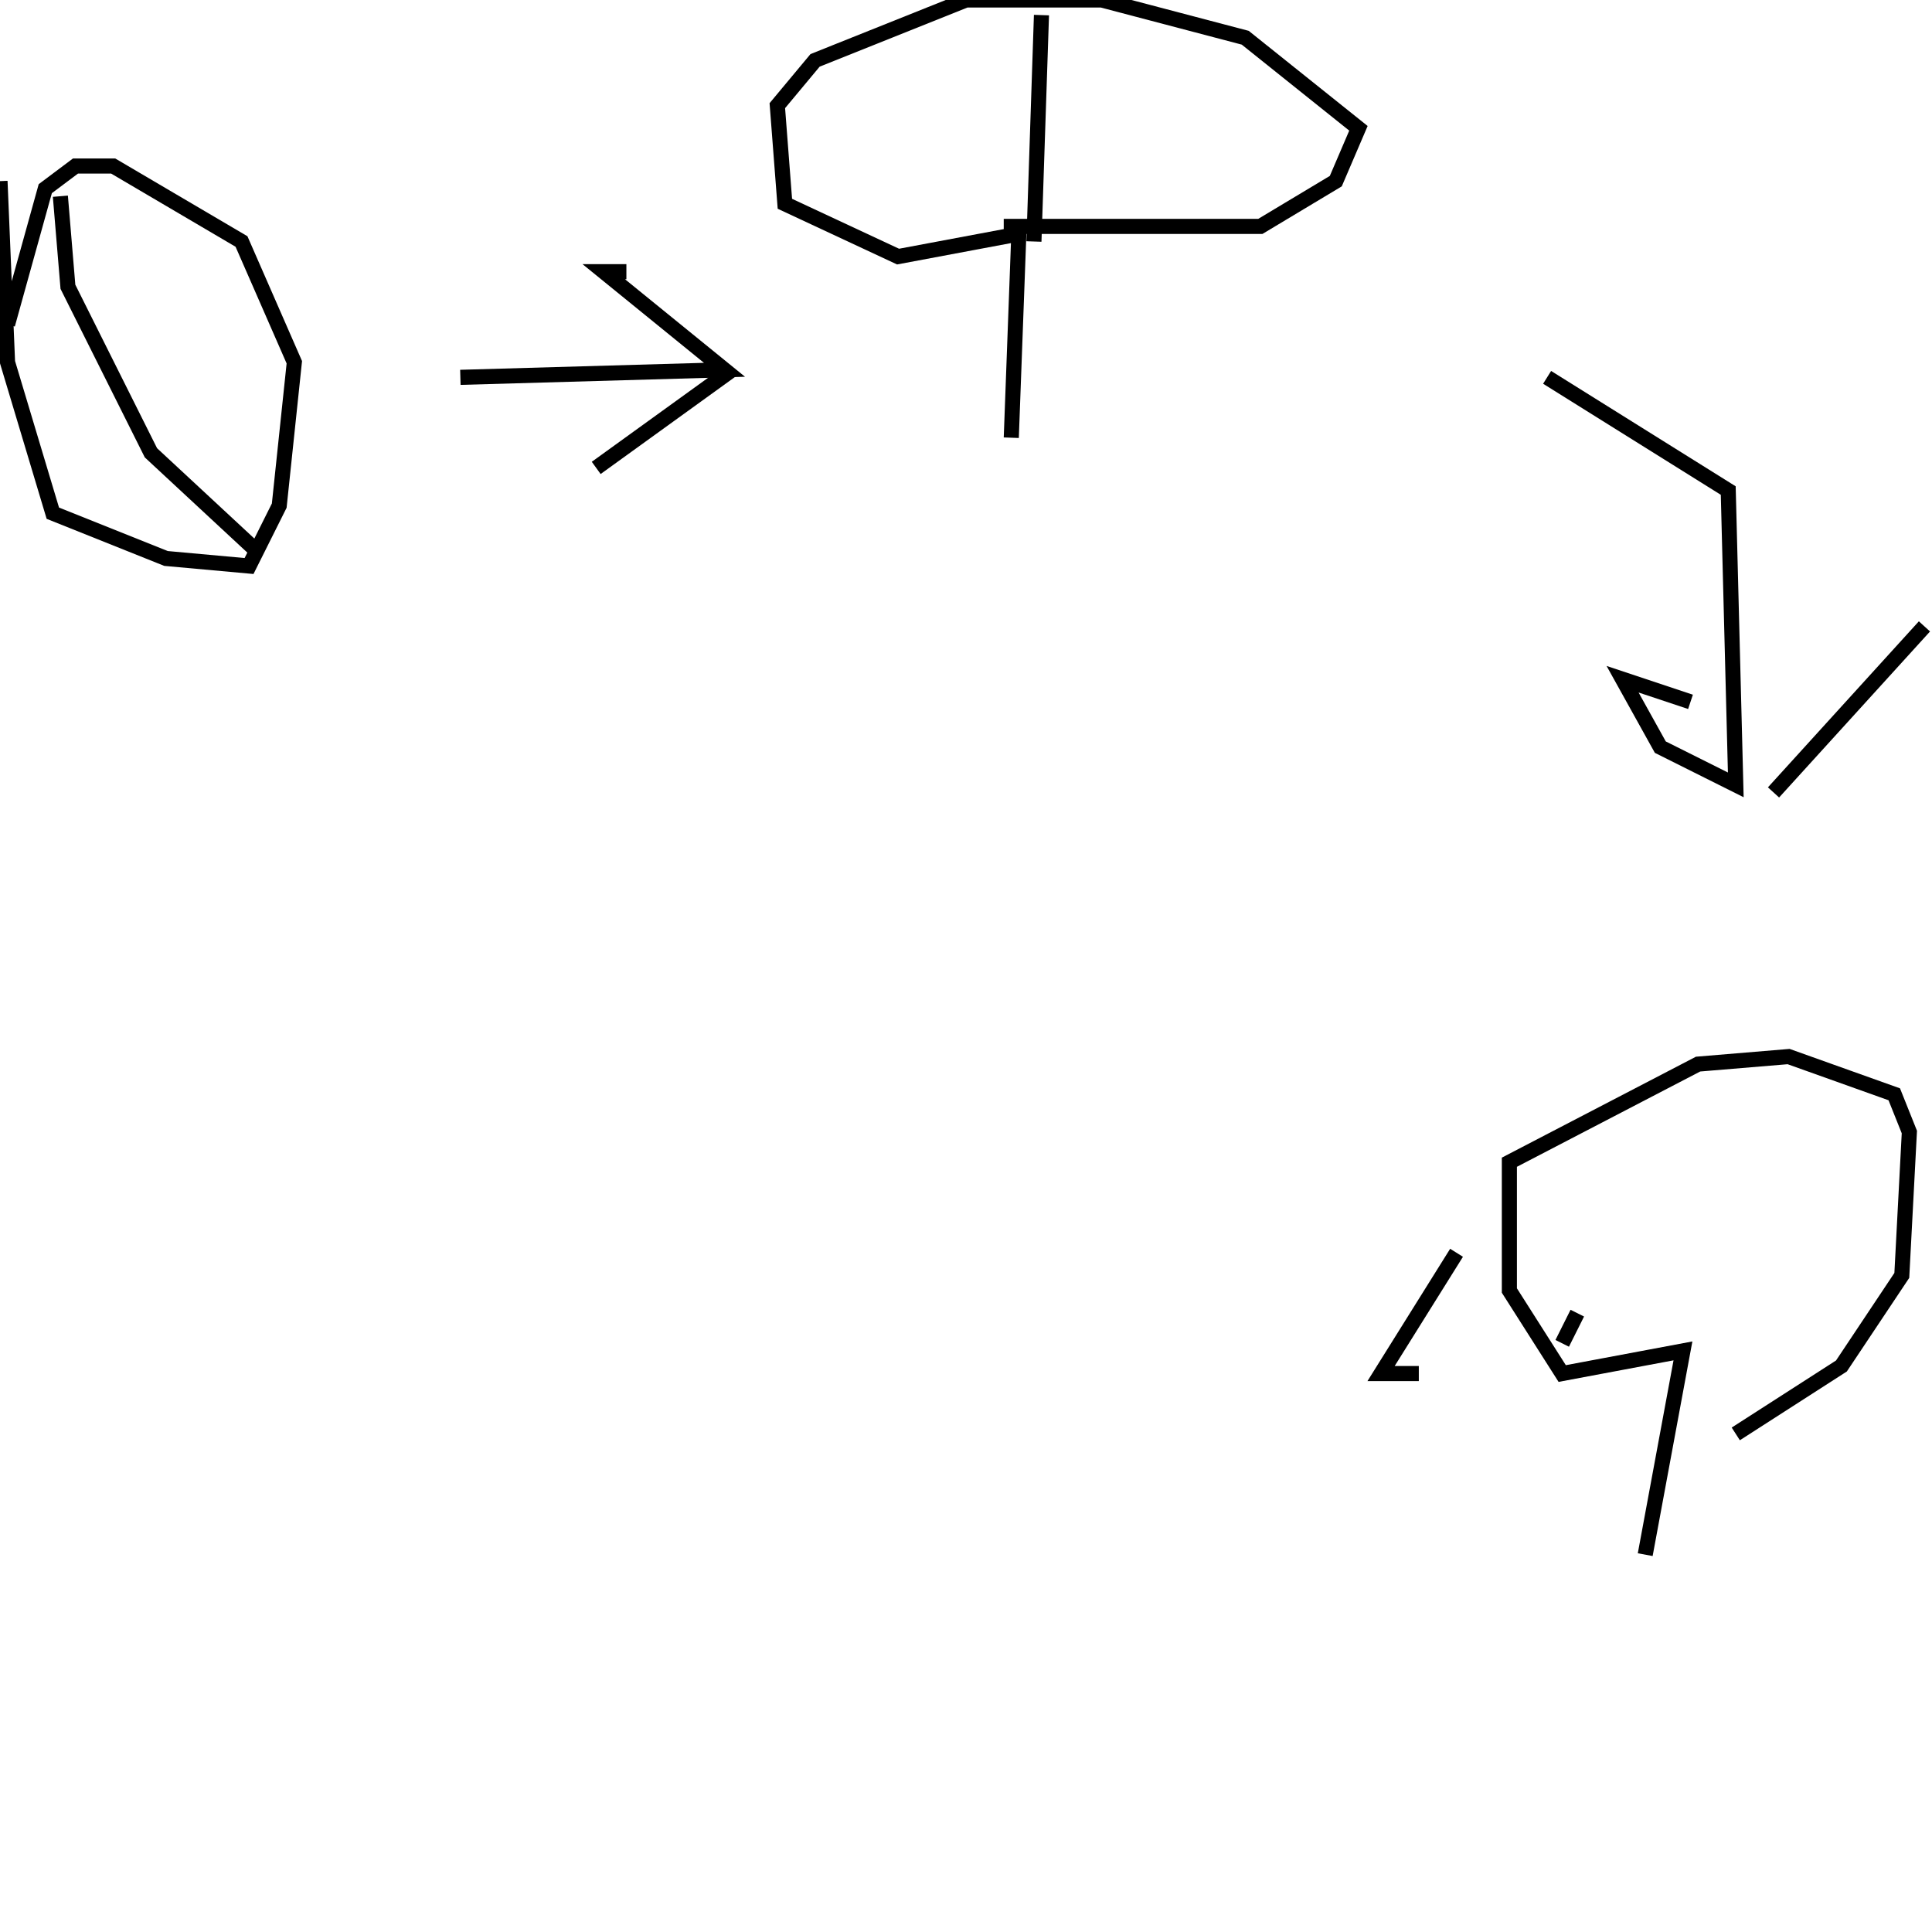 <?xml version="1.0" encoding="utf-8" ?>
<svg baseProfile="full" height="256" version="1.1" width="256" xmlns="http://www.w3.org/2000/svg" xmlns:ev="http://www.w3.org/2001/xml-events" xmlns:xlink="http://www.w3.org/1999/xlink"><defs /><polyline fill="none" points="0,24 1,48 7,68 22,74 33,75 37,67 39,48 32,32 15,22 10,22 6,25 1,43" stroke="rgb(0%,0%,0%)" stroke-width="2" /><polyline fill="none" points="8,26 9,38 20,60 34,73" stroke="rgb(0%,0%,0%)" stroke-width="2" /><polyline fill="none" points="61,50 96,49 80,36 83,36" stroke="rgb(0%,0%,0%)" stroke-width="2" /><polyline fill="none" points="97,49 79,62" stroke="rgb(0%,0%,0%)" stroke-width="2" /><polyline fill="none" points="134,58 135,31 119,34 104,27 103,14 108,8 128,0 146,0 165,5 180,17 177,24 167,30 133,30" stroke="rgb(0%,0%,0%)" stroke-width="2" /><polyline fill="none" points="138,2 137,32" stroke="rgb(0%,0%,0%)" stroke-width="2" /><polyline fill="none" points="205,50 229,65 230,104 220,99 215,90 224,93" stroke="rgb(0%,0%,0%)" stroke-width="2" /><polyline fill="none" points="235,105 255,83" stroke="rgb(0%,0%,0%)" stroke-width="2" /><polyline fill="none" points="218,206 223,179 207,182 200,171 200,154 225,141 237,140 251,145 253,150 252,169 244,181 230,190" stroke="rgb(0%,0%,0%)" stroke-width="2" /><polyline fill="none" points="193,166 183,182 188,182" stroke="rgb(0%,0%,0%)" stroke-width="2" /><polyline fill="none" points="209,174 207,178" stroke="rgb(0%,0%,0%)" stroke-width="2" /></svg>